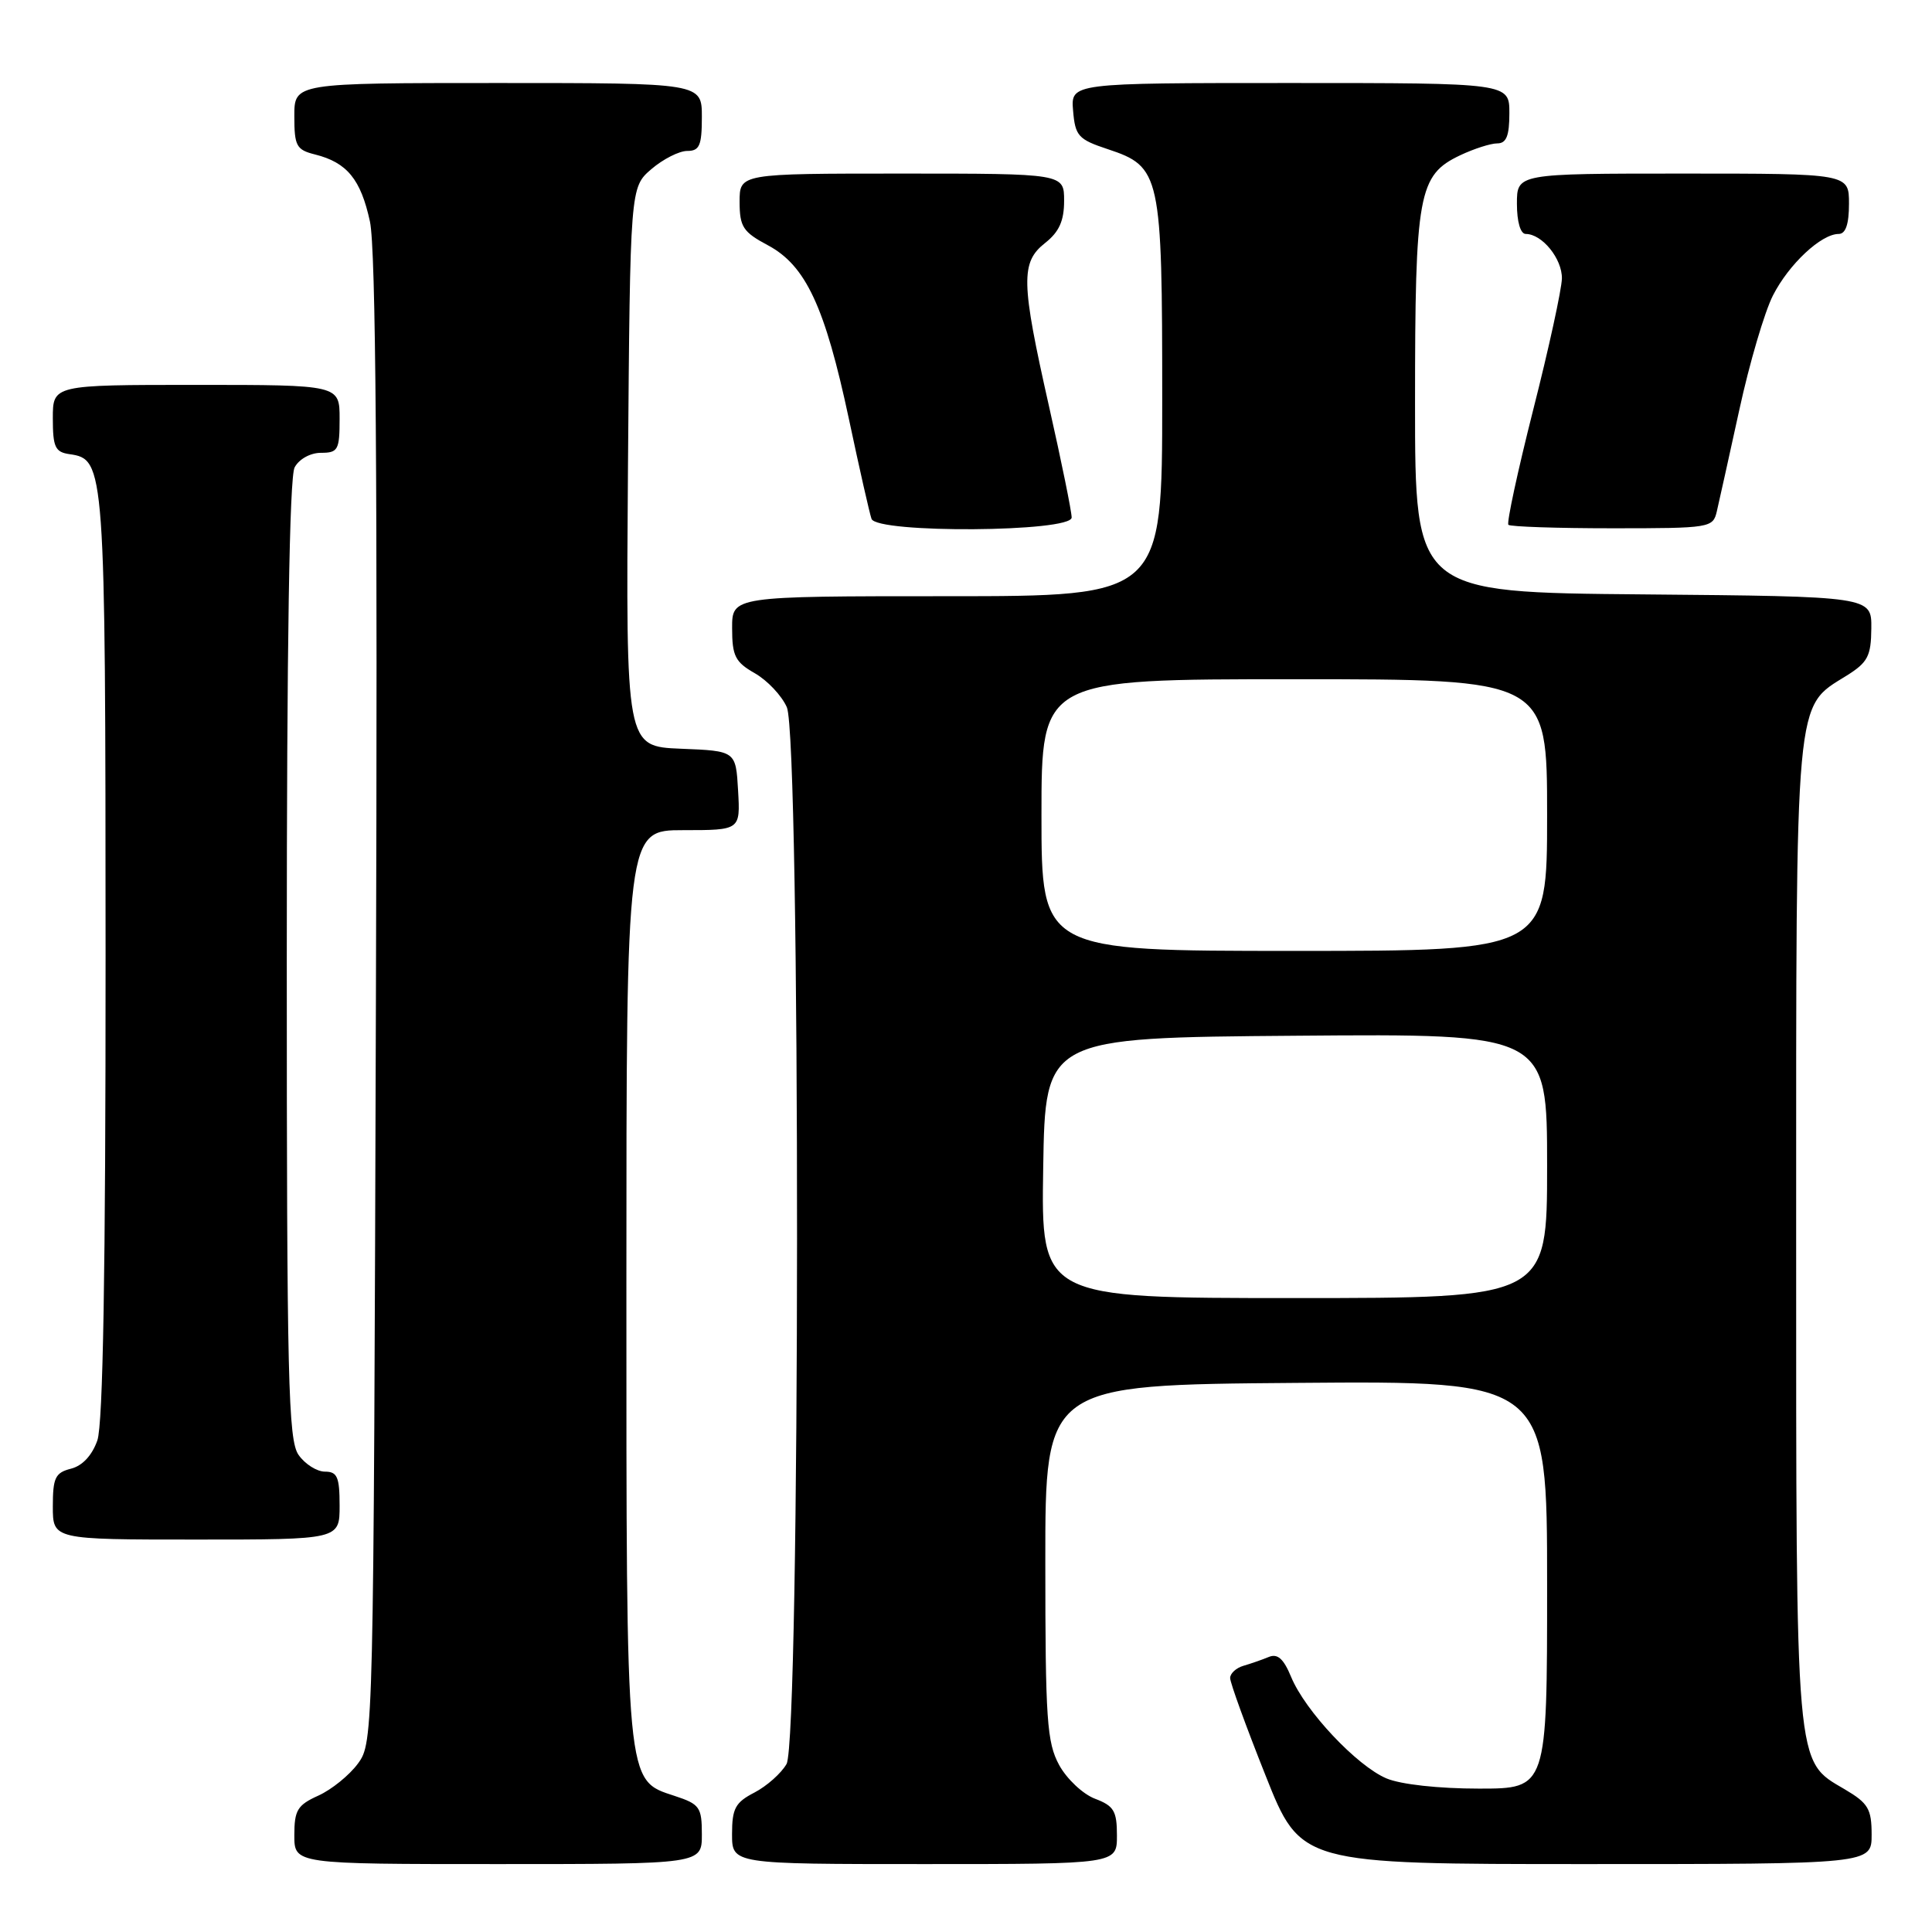 <?xml version="1.0" encoding="UTF-8" standalone="no"?>
<!DOCTYPE svg PUBLIC "-//W3C//DTD SVG 1.1//EN" "http://www.w3.org/Graphics/SVG/1.1/DTD/svg11.dtd" >
<svg xmlns="http://www.w3.org/2000/svg" xmlns:xlink="http://www.w3.org/1999/xlink" version="1.1" viewBox="0 0 256 256">
 <g >
 <path fill="currentColor"
d=" M 93.00 243.08 C 93.00 239.46 92.72 239.06 89.40 237.97 C 82.88 235.82 83.00 237.06 83.00 170.03 C 83.00 110.00 83.00 110.00 90.55 110.00 C 98.10 110.00 98.10 110.00 97.80 104.75 C 97.50 99.50 97.50 99.50 90.21 99.21 C 82.93 98.91 82.93 98.91 83.21 61.87 C 83.50 24.83 83.50 24.83 86.31 22.41 C 87.85 21.09 89.99 20.00 91.06 20.00 C 92.69 20.00 93.00 19.29 93.00 15.50 C 93.00 11.00 93.00 11.00 66.00 11.00 C 39.00 11.00 39.00 11.00 39.00 15.39 C 39.00 19.35 39.27 19.85 41.75 20.47 C 45.98 21.53 47.81 23.76 49.02 29.36 C 49.80 32.99 50.04 63.31 49.81 132.68 C 49.50 230.16 49.49 230.87 47.43 233.68 C 46.29 235.23 43.93 237.14 42.18 237.93 C 39.41 239.18 39.00 239.86 39.00 243.18 C 39.00 247.00 39.00 247.00 66.00 247.00 C 93.00 247.00 93.00 247.00 93.00 243.08 Z  M 148.00 243.22 C 148.00 239.96 147.60 239.29 145.09 238.34 C 143.49 237.73 141.35 235.72 140.34 233.87 C 138.72 230.88 138.51 227.87 138.51 207.00 C 138.50 183.50 138.50 183.50 171.75 183.24 C 205.00 182.97 205.00 182.97 205.00 209.99 C 205.00 237.00 205.00 237.00 195.97 237.00 C 190.63 237.00 185.62 236.45 183.72 235.65 C 179.80 234.00 172.93 226.70 171.08 222.20 C 170.08 219.78 169.28 219.07 168.11 219.56 C 167.22 219.93 165.71 220.45 164.75 220.73 C 163.79 221.01 163.00 221.74 163.00 222.35 C 163.00 222.97 165.10 228.76 167.68 235.23 C 172.35 247.00 172.35 247.00 210.18 247.00 C 248.00 247.00 248.00 247.00 248.00 243.10 C 248.00 239.69 247.55 238.93 244.45 237.10 C 237.83 233.20 238.00 235.12 238.00 163.28 C 238.00 91.25 237.77 93.84 244.71 89.51 C 247.49 87.77 247.93 86.93 247.96 83.26 C 248.00 79.03 248.00 79.03 217.75 78.76 C 187.50 78.50 187.50 78.50 187.50 53.50 C 187.50 25.58 187.93 23.21 193.49 20.57 C 195.31 19.71 197.52 19.00 198.40 19.00 C 199.60 19.00 200.00 18.00 200.00 15.00 C 200.00 11.00 200.00 11.00 170.94 11.00 C 141.88 11.00 141.88 11.00 142.19 14.67 C 142.47 18.02 142.88 18.47 146.77 19.76 C 153.80 22.09 154.00 23.03 154.00 52.95 C 154.00 79.00 154.00 79.00 125.50 79.00 C 97.00 79.00 97.00 79.00 97.01 83.25 C 97.01 86.92 97.42 87.73 100.02 89.21 C 101.67 90.15 103.58 92.17 104.26 93.71 C 106.09 97.83 106.05 230.53 104.22 233.74 C 103.52 234.97 101.60 236.67 99.97 237.52 C 97.43 238.83 97.00 239.63 97.00 243.03 C 97.00 247.00 97.00 247.00 122.50 247.00 C 148.00 247.00 148.00 247.00 148.00 243.22 Z  M 45.00 199.50 C 45.00 195.71 44.69 195.00 43.06 195.00 C 41.99 195.00 40.41 194.00 39.56 192.78 C 38.19 190.82 38.00 182.92 38.00 127.21 C 38.00 85.46 38.35 63.21 39.04 61.93 C 39.63 60.83 41.12 60.00 42.54 60.00 C 44.79 60.00 45.00 59.62 45.00 55.50 C 45.00 51.00 45.00 51.00 26.00 51.00 C 7.00 51.00 7.00 51.00 7.00 55.43 C 7.00 59.25 7.31 59.91 9.22 60.18 C 13.91 60.85 13.97 61.62 13.99 126.60 C 14.00 168.49 13.65 188.69 12.90 190.86 C 12.20 192.85 10.92 194.23 9.40 194.61 C 7.32 195.14 7.00 195.81 7.00 199.61 C 7.00 204.00 7.00 204.00 26.00 204.00 C 45.00 204.00 45.00 204.00 45.00 199.50 Z  M 142.00 68.57 C 142.00 67.78 140.65 61.15 139.00 53.84 C 135.28 37.34 135.22 34.76 138.50 32.18 C 140.34 30.73 141.00 29.26 141.00 26.61 C 141.00 23.00 141.00 23.00 119.50 23.00 C 98.00 23.00 98.00 23.00 98.00 26.75 C 98.01 30.06 98.45 30.74 101.75 32.50 C 106.77 35.18 109.31 40.63 112.48 55.50 C 113.88 62.10 115.23 68.06 115.48 68.75 C 116.19 70.70 142.00 70.52 142.00 68.57 Z  M 227.49 67.75 C 227.78 66.51 229.12 60.46 230.47 54.30 C 231.81 48.13 233.82 41.31 234.93 39.14 C 237.04 35.00 241.32 31.00 243.63 31.00 C 244.56 31.00 245.00 29.71 245.00 27.00 C 245.00 23.00 245.00 23.00 223.00 23.00 C 201.00 23.00 201.00 23.00 201.00 27.00 C 201.00 29.39 201.47 31.00 202.17 31.00 C 204.34 31.00 207.00 34.29 206.96 36.90 C 206.93 38.33 205.23 46.16 203.16 54.29 C 201.10 62.43 199.62 69.29 199.87 69.54 C 200.13 69.79 206.32 70.00 213.65 70.00 C 226.63 70.00 226.98 69.94 227.49 67.75 Z  M 138.23 154.75 C 138.50 137.50 138.50 137.50 171.75 137.24 C 205.00 136.97 205.00 136.97 205.00 154.49 C 205.00 172.00 205.00 172.00 171.48 172.00 C 137.95 172.00 137.95 172.00 138.23 154.75 Z  M 138.00 108.00 C 138.00 90.00 138.00 90.00 171.50 90.00 C 205.00 90.00 205.00 90.00 205.00 108.00 C 205.00 126.00 205.00 126.00 171.50 126.00 C 138.00 126.00 138.00 126.00 138.00 108.00 Z "/>
</g>
</svg>